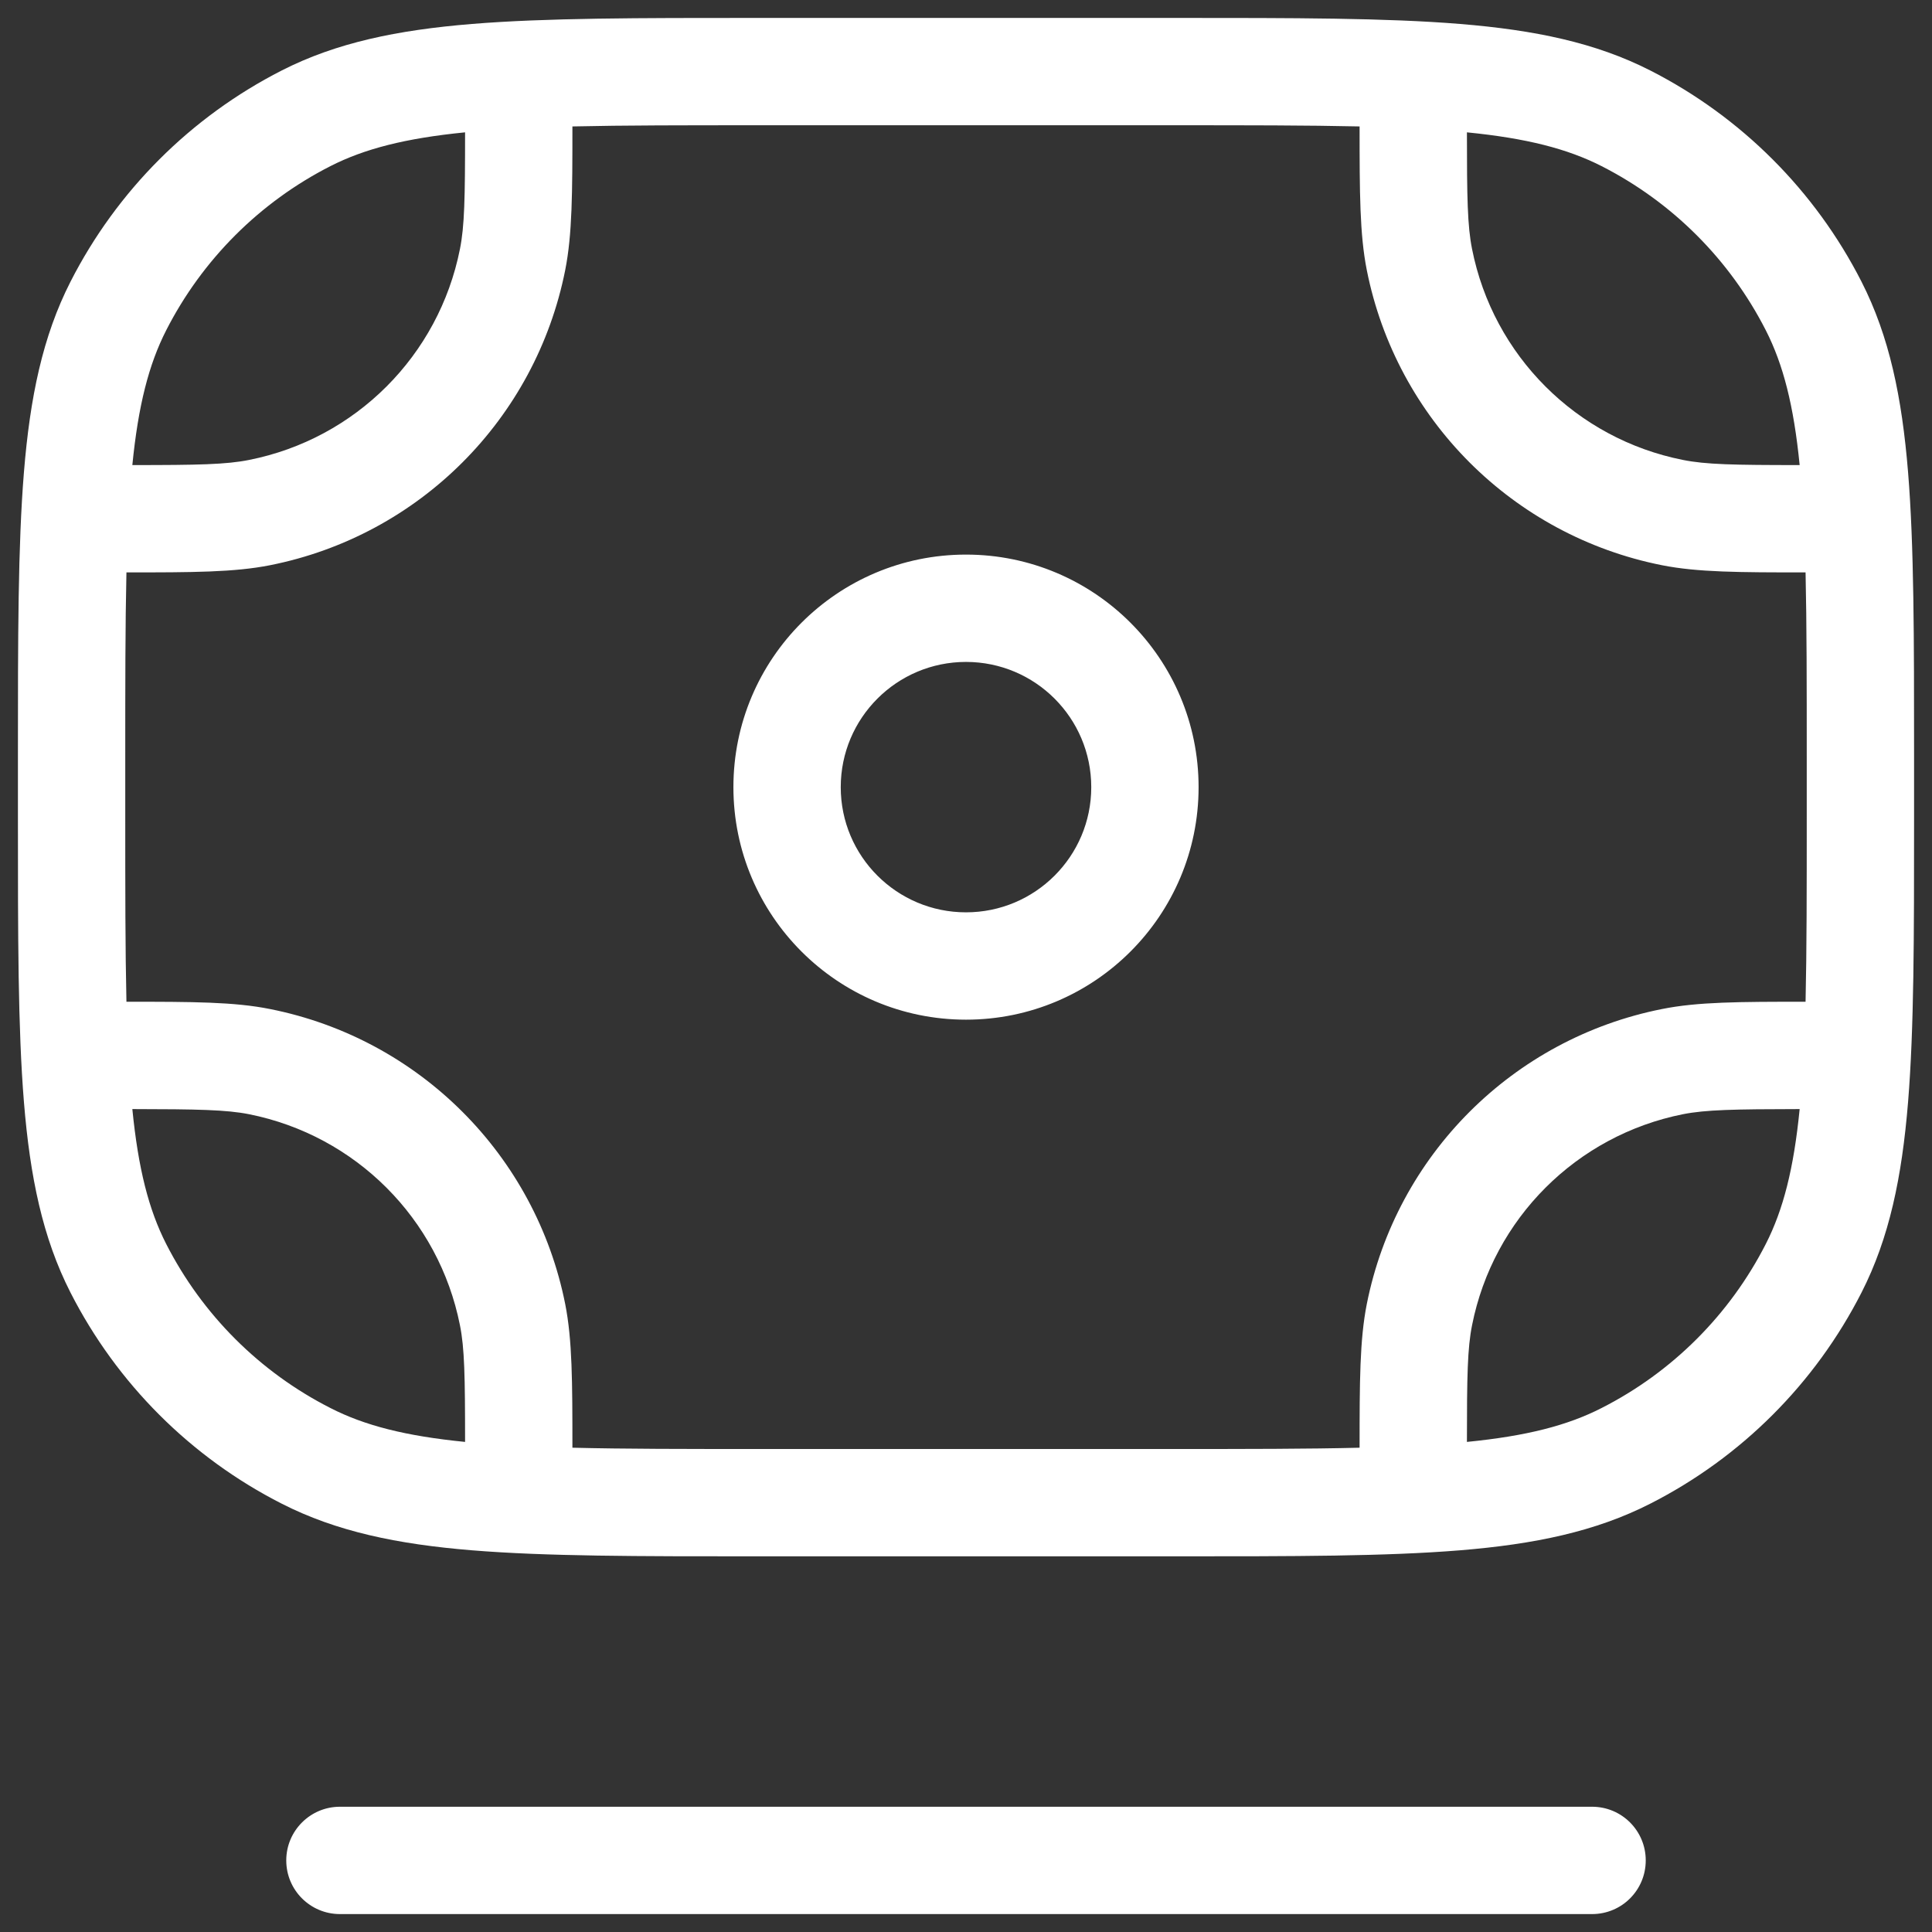 <svg width="18" height="18" viewBox="0 0 18 18" fill="none" xmlns="http://www.w3.org/2000/svg">
<rect x="0" y="0" width="18" height="18" fill="#333333" stroke="none"/>
<path fill-rule="evenodd" clip-rule="evenodd" d="M7.044 0.167H7.067H10.933H10.956C12.057 0.167 12.914 0.167 13.601 0.223C14.299 0.28 14.866 0.397 15.376 0.657C16.223 1.089 16.911 1.777 17.343 2.624C17.603 3.134 17.72 3.701 17.777 4.399C17.833 5.086 17.833 5.943 17.833 7.044V7.044V7.044V7.044V7.044V7.044V7.044V7.067V7.6V7.623V7.623V7.623V7.623V7.623V7.623V7.623C17.833 8.724 17.833 9.581 17.777 10.268C17.72 10.966 17.603 11.533 17.343 12.043C16.911 12.89 16.223 13.578 15.376 14.009C14.866 14.269 14.299 14.387 13.601 14.444C12.914 14.5 12.057 14.5 10.956 14.5H10.933H7.067H7.044C5.943 14.5 5.086 14.5 4.399 14.444C3.701 14.387 3.134 14.269 2.624 14.009C1.777 13.578 1.089 12.89 0.657 12.043C0.397 11.533 0.28 10.966 0.223 10.268C0.167 9.581 0.167 8.724 0.167 7.623V7.6V7.067V7.044C0.167 5.943 0.167 5.086 0.223 4.399C0.28 3.701 0.397 3.134 0.657 2.624C1.089 1.777 1.777 1.089 2.624 0.657C3.134 0.397 3.701 0.28 4.399 0.223C5.086 0.167 5.943 0.167 7.044 0.167ZM3.078 1.548C3.396 1.386 3.778 1.288 4.333 1.233C4.333 1.845 4.328 2.108 4.285 2.321C4.088 3.313 3.313 4.088 2.321 4.285C2.108 4.328 1.845 4.333 1.233 4.333C1.288 3.778 1.386 3.396 1.548 3.078C1.884 2.419 2.419 1.884 3.078 1.548ZM1.167 7.067C1.167 6.385 1.167 5.817 1.178 5.333C1.796 5.333 2.183 5.332 2.516 5.266C3.905 4.99 4.99 3.905 5.266 2.516C5.332 2.183 5.333 1.796 5.333 1.178C5.817 1.167 6.385 1.167 7.067 1.167H10.933C11.615 1.167 12.182 1.167 12.667 1.178C12.667 1.796 12.668 2.183 12.734 2.516C13.01 3.905 14.095 4.99 15.484 5.266C15.817 5.332 16.204 5.333 16.822 5.333C16.833 5.817 16.833 6.385 16.833 7.067V7.6C16.833 8.282 16.833 8.849 16.822 9.333C16.204 9.333 15.817 9.334 15.484 9.401C14.095 9.677 13.01 10.762 12.734 12.15C12.668 12.484 12.667 12.871 12.667 13.488C12.182 13.5 11.615 13.5 10.933 13.5H7.067C6.385 13.5 5.817 13.5 5.333 13.488C5.333 12.871 5.332 12.484 5.266 12.15C4.99 10.762 3.905 9.677 2.516 9.401C2.183 9.334 1.796 9.333 1.178 9.333C1.167 8.849 1.167 8.282 1.167 7.6V7.067ZM1.233 10.333C1.288 10.889 1.386 11.271 1.548 11.589C1.884 12.248 2.419 12.783 3.078 13.118C3.396 13.281 3.778 13.379 4.333 13.434C4.333 12.821 4.328 12.558 4.285 12.346C4.088 11.354 3.313 10.579 2.321 10.381C2.108 10.339 1.845 10.334 1.233 10.333ZM15.679 10.381C15.892 10.339 16.154 10.334 16.767 10.333C16.712 10.889 16.614 11.271 16.452 11.589C16.116 12.248 15.581 12.783 14.922 13.118C14.604 13.281 14.222 13.379 13.667 13.434C13.667 12.821 13.672 12.558 13.715 12.346C13.912 11.354 14.687 10.579 15.679 10.381ZM16.767 4.333C16.712 3.778 16.614 3.396 16.452 3.078C16.116 2.419 15.581 1.884 14.922 1.548C14.604 1.386 14.222 1.288 13.667 1.233C13.667 1.845 13.672 2.108 13.715 2.321C13.912 3.313 14.687 4.088 15.679 4.285C15.892 4.328 16.154 4.333 16.767 4.333ZM9 6.167C8.356 6.167 7.833 6.689 7.833 7.334C7.833 7.978 8.356 8.5 9 8.5C9.644 8.5 10.167 7.978 10.167 7.334C10.167 6.689 9.644 6.167 9 6.167ZM6.833 7.334C6.833 6.137 7.803 5.167 9 5.167C10.197 5.167 11.167 6.137 11.167 7.334C11.167 8.53 10.197 9.5 9 9.5C7.803 9.5 6.833 8.53 6.833 7.334ZM3.167 16.833C2.891 16.833 2.667 17.057 2.667 17.333C2.667 17.61 2.891 17.833 3.167 17.833H14.833C15.11 17.833 15.333 17.61 15.333 17.333C15.333 17.057 15.11 16.833 14.833 16.833H3.167Z" fill="white"/>
</svg>
